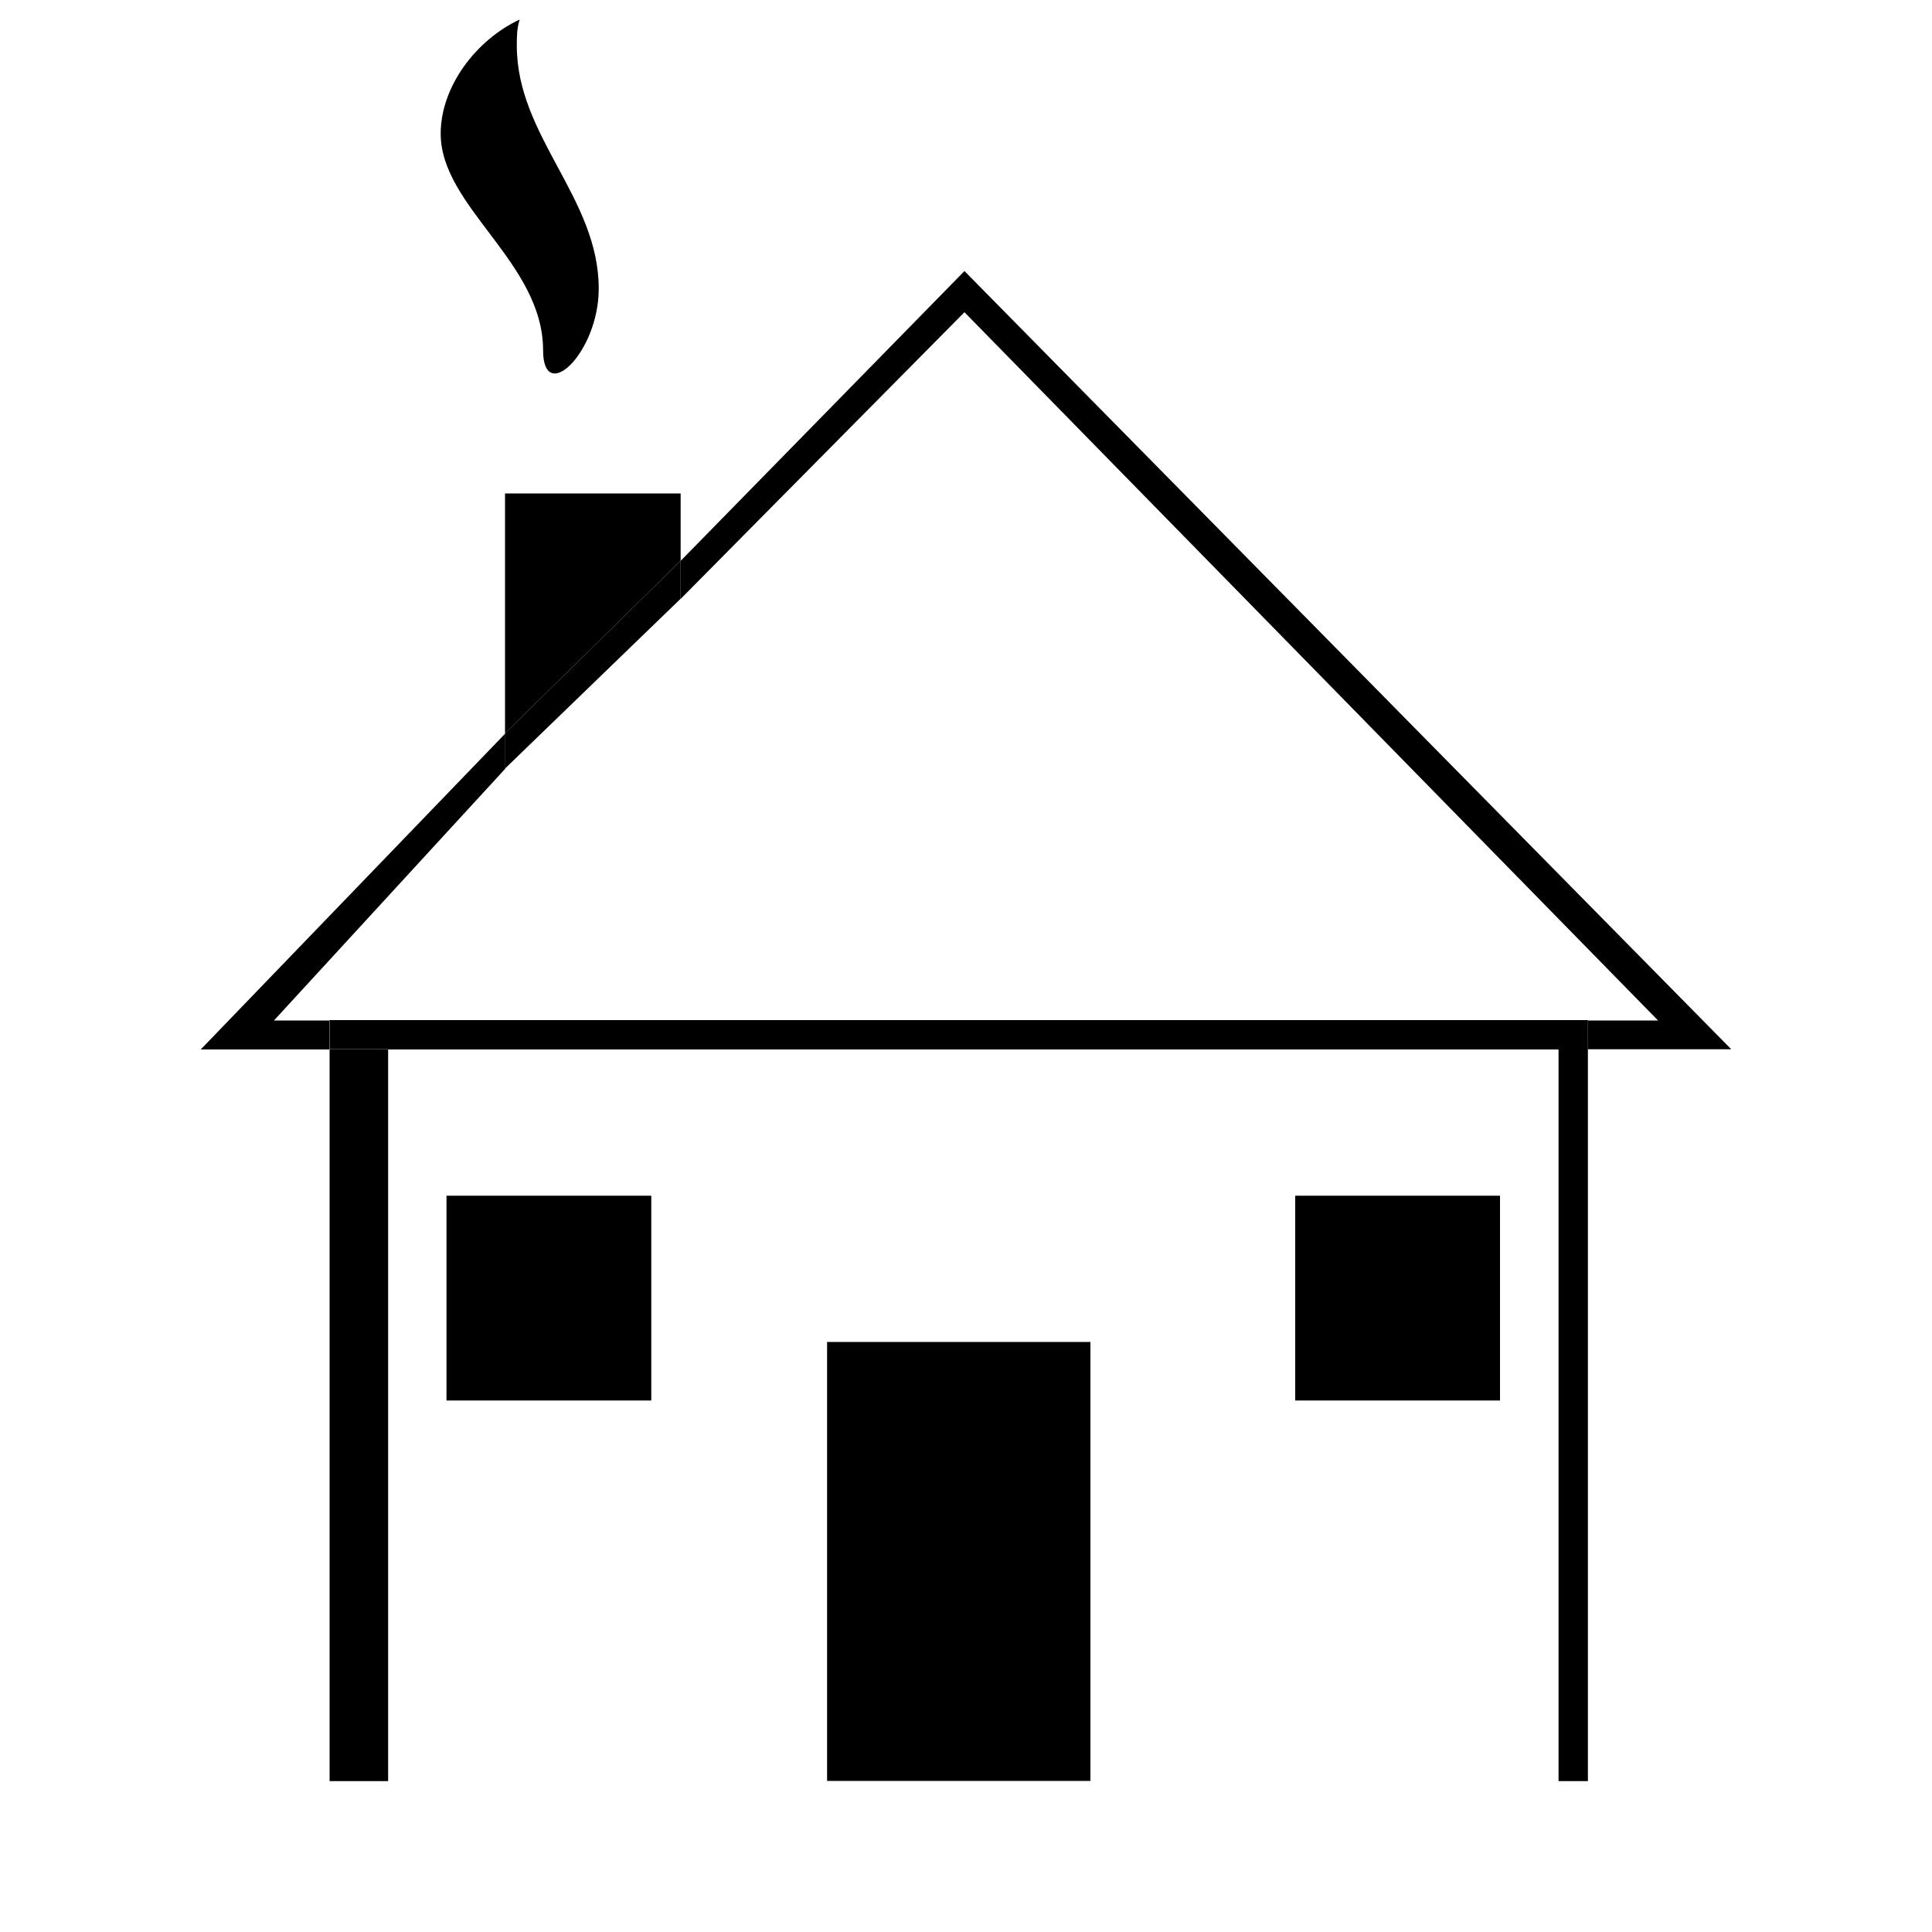 <svg version="1.1" xmlns="http://www.w3.org/2000/svg" xmlns:xlink="http://www.w3.org/1999/xlink" x="0px" y="0px" viewBox="0 0 1000 1000" enable-background="new 0 0 1000 1000" xml:space="preserve">
    <g>
        <path d="M821.9,528v15.1h74.2L499.2,140.3l-146.9,150v19.7l146.9-148.4l359,366.6H141.8l119.7-130.3v-18.2L103.9,543.2h66.6V528H821.9z" />
        <path d="M352.3,255.4h-90.9v124.2l90.9-89.4V255.4z" />
        <path d="M352.3,309.9v-19.7l-90.9,89.4v18.2L352.3,309.9z" />
        <path d="M309.9,149.4c0-47-42.4-78.8-42.4-125.7c0-4.5,0-9.1,1.5-13.6c-22.7,10.6-40.9,34.8-40.9,59.1c0,37.9,53,66.6,53,112.1C281.1,209.9,309.9,182.7,309.9,149.4z" />
        <path d="M806.7,543.2v378.7H564.4l0,0h257.5V543.2H806.7z" />
        <path d="M200.9,921.8V543.2h-30.3v378.7h257.5l0,0H200.9z" />
        <path d="M200.9,543.2h605.9l0,0h15.1V528H170.6v15.1H200.9z" />
        <path d="M503.8,240.2L503.8,240.2v605.9l0,0V240.2z" />
        <path d="M496.2,853.7L496.2,853.7V990l0,0V853.7L496.2,853.7z" />
        <path d="M428.1,694.6h136.3v227.2H428.1V694.6L428.1,694.6z" />
        <path d="M231.1,618.9h106v106h-106V618.9z" />
        <path d="M670.4,618.9h106v106h-106V618.9z" />
    </g>
</svg>